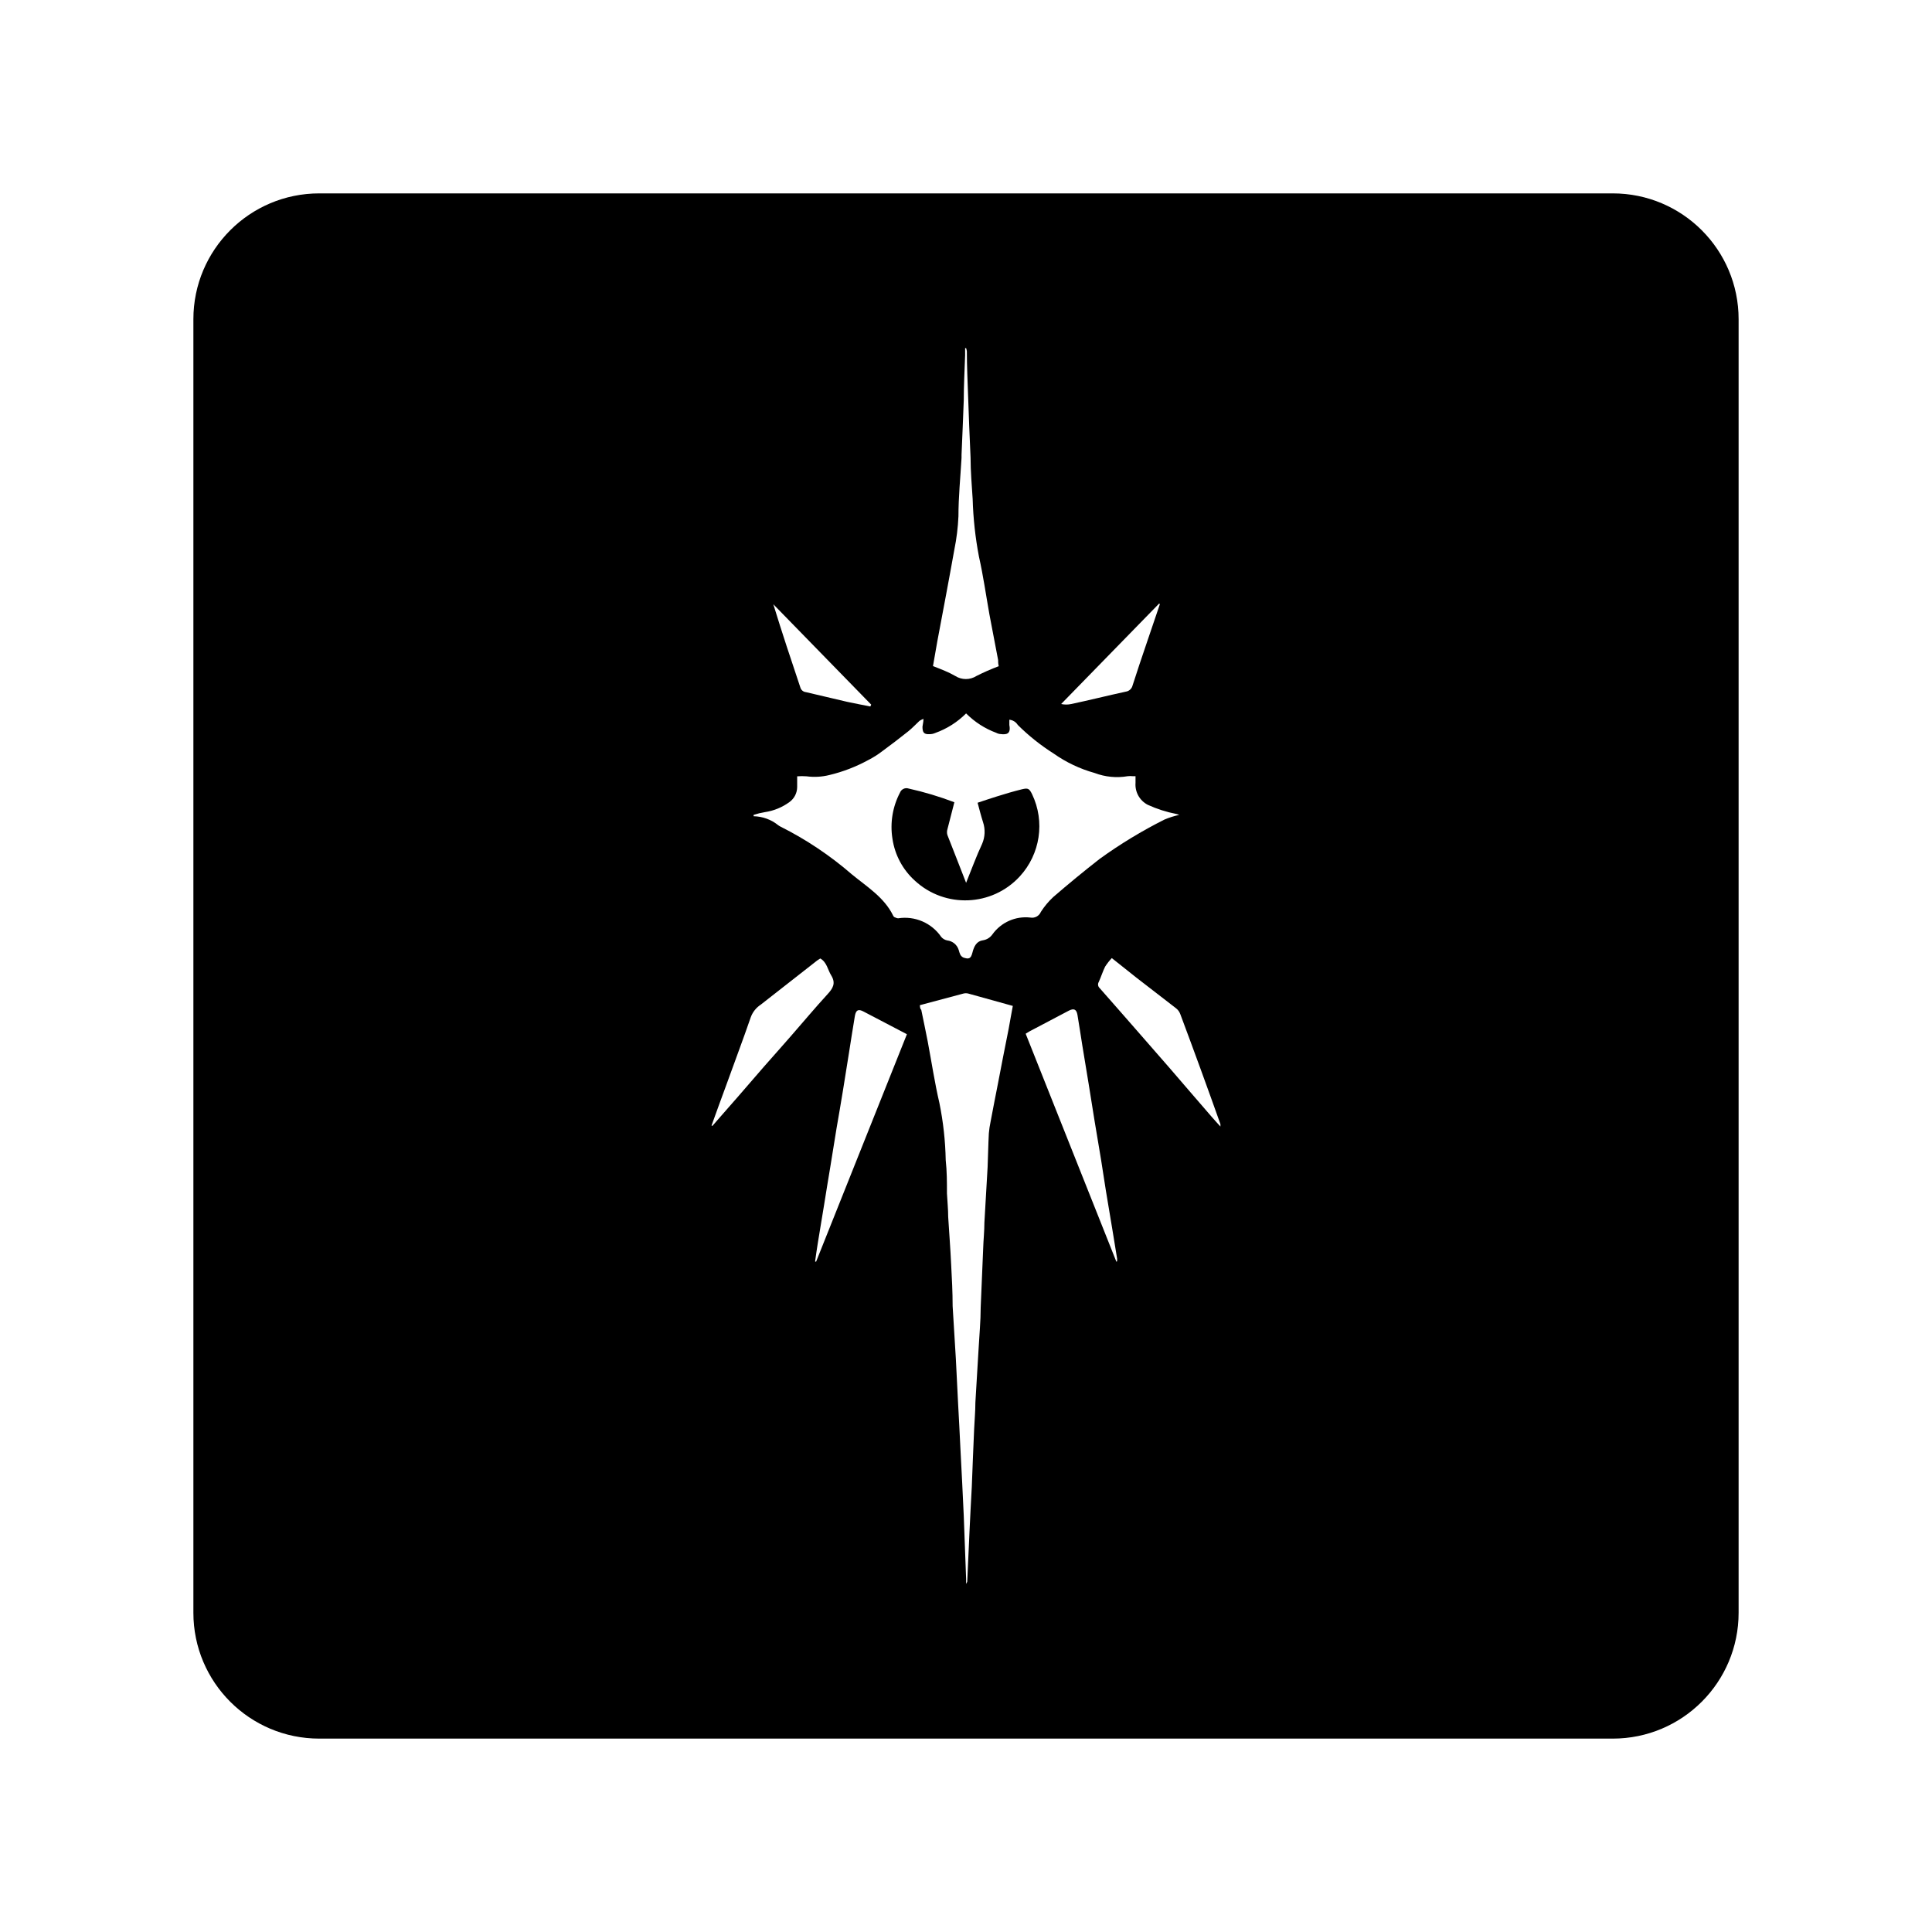<?xml version="1.0" encoding="UTF-8"?>
<svg id="Layer_1" xmlns="http://www.w3.org/2000/svg" width="14.222in" height="14.222in" version="1.1" viewBox="0 0 1024 1024">
  <!-- Generator: Adobe Illustrator 29.2.1, SVG Export Plug-In . SVG Version: 2.1.0 Build 116)  -->
  <path d="M547.033,420.955c-1.506-3.013-2.096-3.406-5.371-2.62-4.519,1.113-8.973,2.423-13.1,3.733s-6.943,2.227-10.415,3.406c.983,3.668,1.834,7.008,2.882,10.283,1.271,3.795,1.085,7.928-.524,11.594-3.013,6.419-5.502,13.296-8.449,20.567h0c-3.471-8.711-6.55-16.964-9.89-25.282-.322-1.023-.322-2.121,0-3.144,1.179-4.716,2.423-9.367,3.668-14.279-7.891-3.009-15.991-5.439-24.235-7.271-1.86-.621-3.88.331-4.585,2.162-3.929,7.501-5.33,16.07-3.996,24.431,1.255,8.586,5.472,16.464,11.921,22.27,15.957,14.713,40.82,13.706,55.533-2.251,10.901-11.822,13.5-29.092,6.561-43.599Z"/>
  <path d="M854.798,102.5H169.202c-36.839,0-66.702,29.863-66.702,66.702v685.596c0,36.839,29.864,66.702,66.702,66.702h685.596c36.839,0,66.702-29.864,66.702-66.702V169.202c0-36.839-29.864-66.702-66.702-66.702ZM614.367,319.888l.393.328h0l-7.074,20.829c-2.489,7.401-5.044,14.803-7.402,22.27-.414,1.728-1.843,3.028-3.602,3.275-9.694,2.096-19.257,4.52-28.885,6.55-1.769.389-3.602.389-5.371,0l51.941-53.252ZM494.502,353.031c.786-4.52,1.506-8.777,2.292-13.1,1.506-8.122,3.079-16.244,4.585-24.366s3.013-16.178,4.454-24.301c1.179-5.808,1.902-11.699,2.162-17.62,0-10.349,1.048-20.632,1.638-30.916v-1.703c.393-9.629.852-19.257,1.179-28.885,0-7.926.458-15.917.721-23.842v-3.799h.524c.186.554.317,1.124.393,1.703,0,7.86.393,15.72.655,23.58.393,10.873.786,21.811,1.31,32.75,0,7.336.655,14.672,1.113,21.942.292,10.269,1.409,20.498,3.34,30.589,2.292,10.152,3.733,20.501,5.567,30.72,1.506,8.056,3.079,16.048,4.585,24.039,0,.982,0,1.965.327,3.275-4.021,1.511-7.956,3.238-11.79,5.175-3.436,2.19-7.83,2.19-11.266,0-3.471-2.031-7.336-3.472-11.79-5.24h0ZM461.752,373.467l-.458.983h0c-4.127-.851-8.253-1.572-12.379-2.489-7.271-1.638-14.475-3.472-21.746-5.109-1.31-.123-2.432-.99-2.882-2.227-4.913-14.672-9.825-29.344-14.41-44.344l51.876,53.186ZM405.224,564.99l-14.344,16.571c-3.209,3.733-6.55,7.402-9.759,11.135l-3.537,4.061-.458-.196h0c2.554-7.075,5.109-14.149,7.729-21.223,4.323-12.052,8.908-24.104,13.1-36.287,1.006-2.685,2.842-4.979,5.24-6.55l29.868-23.383c.59-.458,1.179-.721,1.703-1.113,3.537,2.031,3.93,6.026,5.829,9.039,2.554,4.192.786,6.877-2.031,9.956-6.55,7.14-12.773,14.606-19.192,21.942-4.65,5.371-9.432,10.677-14.148,16.048ZM432.539,668.743l-.524-.131h0c.458-3.276.917-6.551,1.441-9.76,1.113-6.943,2.292-13.821,3.406-20.698s2.096-13.1,3.21-19.65l3.34-20.633c1.113-6.55,2.292-13.1,3.406-20.108l3.144-19.65c1.048-6.55,2.031-13.1,3.144-19.65.59-3.21,1.834-3.799,4.65-2.292l22.925,11.987-48.142,120.585ZM534.653,545.077c-1.965,9.956-3.93,19.65-5.829,29.802-1.31,6.55-2.554,13.1-3.799,19.65-.433,2.031-.74,4.088-.917,6.157-.327,5.96-.393,11.921-.655,17.881-.524,9.825-1.179,19.65-1.703,29.409,0,4.65-.524,9.301-.655,13.951-.458,10.349-.852,20.633-1.31,30.982,0,7.336-.721,14.672-1.113,22.008-.524,9.497-1.179,18.995-1.703,28.492,0,4.65-.458,9.301-.655,14.017-.458,10.153-.852,20.371-1.244,30.588-.393,7.663-.852,15.262-1.179,22.925-.458,9.104-.786,18.275-1.244,27.379-.156.412-.354.807-.59,1.179v-2.751c-.458-11.135-.786-22.204-1.244-33.339-.458-11.135-1.179-23.776-1.769-35.632-.393-8.057-.786-16.113-1.244-24.104-.458-7.991-.721-15.654-1.179-23.514-.524-9.301-1.179-18.602-1.703-27.903,0-7.336-.393-14.738-.786-22.074-.393-8.384-1.048-16.768-1.572-25.217,0-4.126-.458-8.318-.655-12.445,0-5.895,0-11.725-.655-17.62-.198-10.167-1.316-20.295-3.34-30.261-2.489-10.677-4.127-21.615-6.223-32.75-1.048-5.567-2.292-11.135-3.406-16.702-.655-.524-.655-1.44-.721-2.422h-.001s0-.002,0-.002c0,0,0,.001,0,.002l23.055-6.157c.858-.228,1.762-.228,2.62,0l23.58,6.55c-.786,4.061-1.441,7.991-2.162,11.921ZM526.008,495.233c-1.179,1.695-3.002,2.832-5.044,3.144-3.34.458-4.716,3.144-5.567,6.55-.851,3.406-2.031,3.471-4.716,2.62-.725-.322-1.324-.875-1.703-1.572-.352-.805-.637-1.637-.852-2.489-.844-2.745-3.237-4.727-6.092-5.044-1.224-.242-2.331-.888-3.144-1.834-5.073-7.431-13.97-11.28-22.86-9.89-.655,0-1.375-.393-2.031-.655-.265-.175-.47-.426-.59-.721-4.781-9.825-14.017-15.392-21.942-21.942-11.459-9.936-24.111-18.407-37.663-25.218-.459-.223-.897-.486-1.31-.786-3.711-3.011-8.322-4.694-13.1-4.781l.066-.721h0c1.924-.634,3.895-1.116,5.895-1.441,4.74-.694,9.237-2.538,13.1-5.371,2.534-1.849,4.041-4.789,4.061-7.925v-5.698c1.657-.131,3.321-.131,4.978,0,4.001.534,8.067.312,11.987-.655,7.248-1.721,14.232-4.409,20.764-7.991,2.559-1.302,4.993-2.837,7.271-4.585,4.716-3.471,9.367-7.008,13.952-10.676,2.096-1.703,3.93-3.668,5.895-5.502.662-.418,1.364-.769,2.096-1.048,0,1.703-.393,2.948-.524,4.126,0,2.948.655,4.126,3.602,3.996,1.105.024,2.202-.2,3.21-.655,6.136-2.2,11.706-5.734,16.309-10.349,4.522,4.543,9.974,8.051,15.982,10.283.706.385,1.489.609,2.292.655,3.144.393,5.567,0,4.65-4.781v-2.817c1.833.171,3.48,1.189,4.454,2.751,5.778,5.748,12.17,10.843,19.06,15.196,6.583,4.646,13.917,8.125,21.681,10.283,5.593,2.13,11.656,2.718,17.554,1.703.892-.099,1.793-.099,2.685,0h1.441v3.537c-.371,4.852,2.213,9.452,6.55,11.659,4.855,2.213,9.956,3.84,15.196,4.847l1.441.458c-2.692.583-5.323,1.416-7.86,2.489-11.979,6.015-23.456,12.98-34.322,20.829-8.384,6.55-16.593,13.296-24.628,20.24-2.506,2.333-4.707,4.974-6.55,7.86-.916,2.189-3.234,3.443-5.567,3.013-7.823-.903-15.521,2.507-20.108,8.908ZM592.095,668.479l-.392.261v.002s-.001-.001-.001-.001h.001s-48.076-120.847-48.076-120.847l2.031-1.244,20.894-11.004c2.62-1.31,3.996-.721,4.519,2.227.917,5.371,1.703,10.742,2.554,16.048,1.113,6.877,2.292,13.755,3.406,20.698l3.144,19.65c1.113,6.55,2.292,13.624,3.406,20.37l2.554,16.375,3.34,20.043c.852,5.371,1.769,10.676,2.62,16.047.033.458.033.918,0,1.375ZM646.855,597.084c-1.768-1.965-3.275-3.537-4.716-5.24-7.401-8.515-14.737-17.096-22.139-25.676l-17.554-20.108c-6.55-7.467-13.1-15-19.65-22.401-.865-.814-1.055-2.117-.458-3.144,1.244-2.685,2.096-5.567,3.406-8.188,1.038-1.611,2.222-3.124,3.537-4.519h0s0,0,0,0c0,0,0,0,0,0l13.099,10.415,21.025,16.244c.98.79,1.728,1.831,2.162,3.013,7.292,19.475,14.388,38.929,21.288,58.36.026.414.026.83,0,1.244Z"/>
</svg>